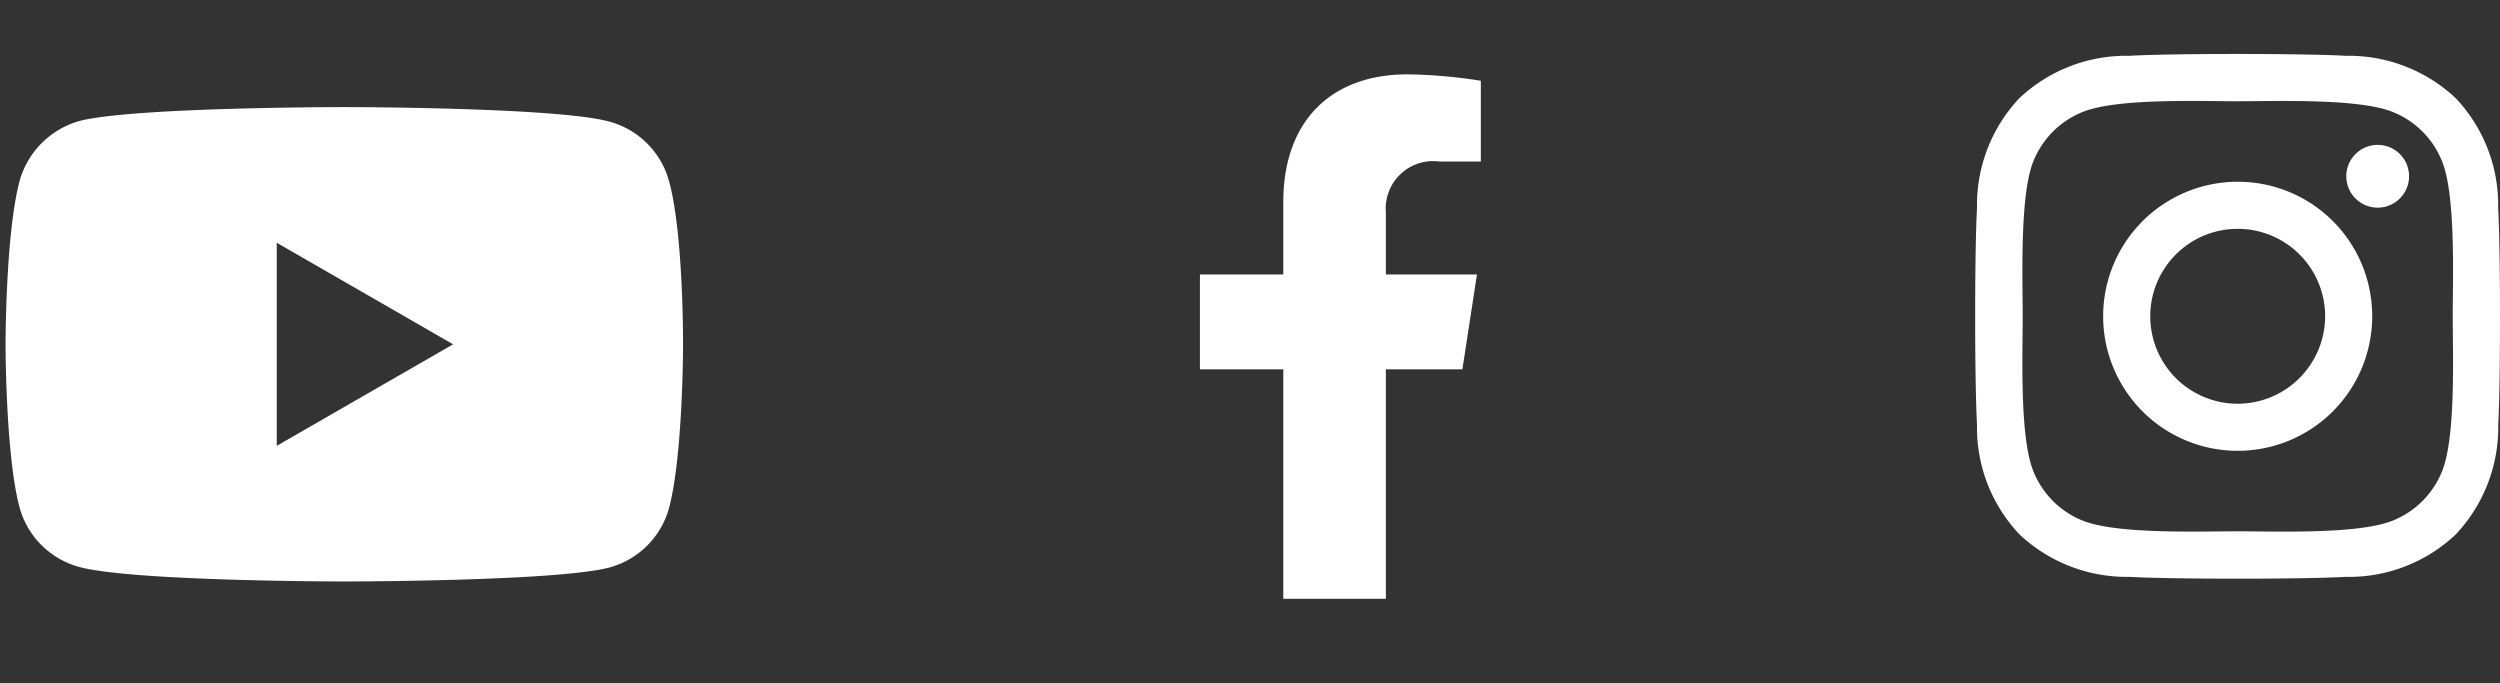 <svg xmlns="http://www.w3.org/2000/svg" xmlns:xlink="http://www.w3.org/1999/xlink" width="135.425" height="37" viewBox="0 0 135.425 37"><rect x="0" y="0" width="135.425" height="37" fill="#333333" stroke="none"/><defs><style>.a,.b{fill:#fff;}.a{stroke:#707070;}.c{clip-path:url(#a);}</style><clipPath id="a"><rect class="a" width="37" height="37" transform="translate(772.355 4702.7)"/></clipPath></defs><g transform="translate(-715 -4605)"><g transform="translate(780 4609.028)"><path class="b" d="M37.108,15.98l.789-5.141H32.964V7.5a2.571,2.571,0,0,1,2.9-2.778h2.243V.347A27.348,27.348,0,0,0,34.124,0c-4.063,0-6.718,2.463-6.718,6.92v3.919H22.89V15.98h4.516V28.41h5.558V15.98Z" transform="translate(-22.89)"/></g><g transform="translate(822 4607.923)"><path class="b" d="M14.141,38.748a7.287,7.287,0,1,0,7.286,7.287A7.275,7.275,0,0,0,14.141,38.748Zm0,12.024a4.737,4.737,0,1,1,4.737-4.737A4.746,4.746,0,0,1,14.141,50.772ZM23.424,38.45a1.7,1.7,0,1,1-1.7-1.7A1.7,1.7,0,0,1,23.424,38.45Zm4.826,1.725a8.411,8.411,0,0,0-2.3-5.955A8.465,8.465,0,0,0,20,31.925c-2.346-.133-9.379-.133-11.725,0A8.453,8.453,0,0,0,2.32,34.214a8.438,8.438,0,0,0-2.3,5.955c-.133,2.346-.133,9.379,0,11.726a8.411,8.411,0,0,0,2.3,5.955,8.476,8.476,0,0,0,5.955,2.3c2.346.133,9.379.133,11.725,0a8.41,8.41,0,0,0,5.955-2.3,8.466,8.466,0,0,0,2.3-5.955C28.383,49.548,28.383,42.522,28.25,40.175ZM25.219,54.412a4.8,4.8,0,0,1-2.7,2.7c-1.871.742-6.31.571-8.377.571s-6.513.165-8.377-.571a4.8,4.8,0,0,1-2.7-2.7c-.742-1.871-.571-6.31-.571-8.377s-.165-6.513.571-8.377a4.8,4.8,0,0,1,2.7-2.7c1.871-.742,6.31-.571,8.377-.571s6.513-.165,8.377.571a4.8,4.8,0,0,1,2.7,2.7c.742,1.871.571,6.31.571,8.377S25.961,52.548,25.219,54.412Z" transform="translate(0.075 -31.825)"/></g><g class="c" transform="translate(-57.355 -97.7)"><path class="b" d="M35.944,3.688A4.6,4.6,0,0,0,32.71.453C29.838-.333,18.35-.333,18.35-.333S6.862-.333,3.99.423A4.691,4.691,0,0,0,.756,3.688C0,6.56,0,12.515,0,12.515S0,18.5.756,21.343a4.6,4.6,0,0,0,3.235,3.235c2.9.786,14.36.786,14.36.786s11.487,0,14.359-.756a4.6,4.6,0,0,0,3.235-3.235c.756-2.872.756-8.827.756-8.827s.03-5.986-.756-8.857ZM14.692,18.017v-11l9.553,5.5Zm0,0" transform="translate(772.655 4708.834)"/></g></g></svg>